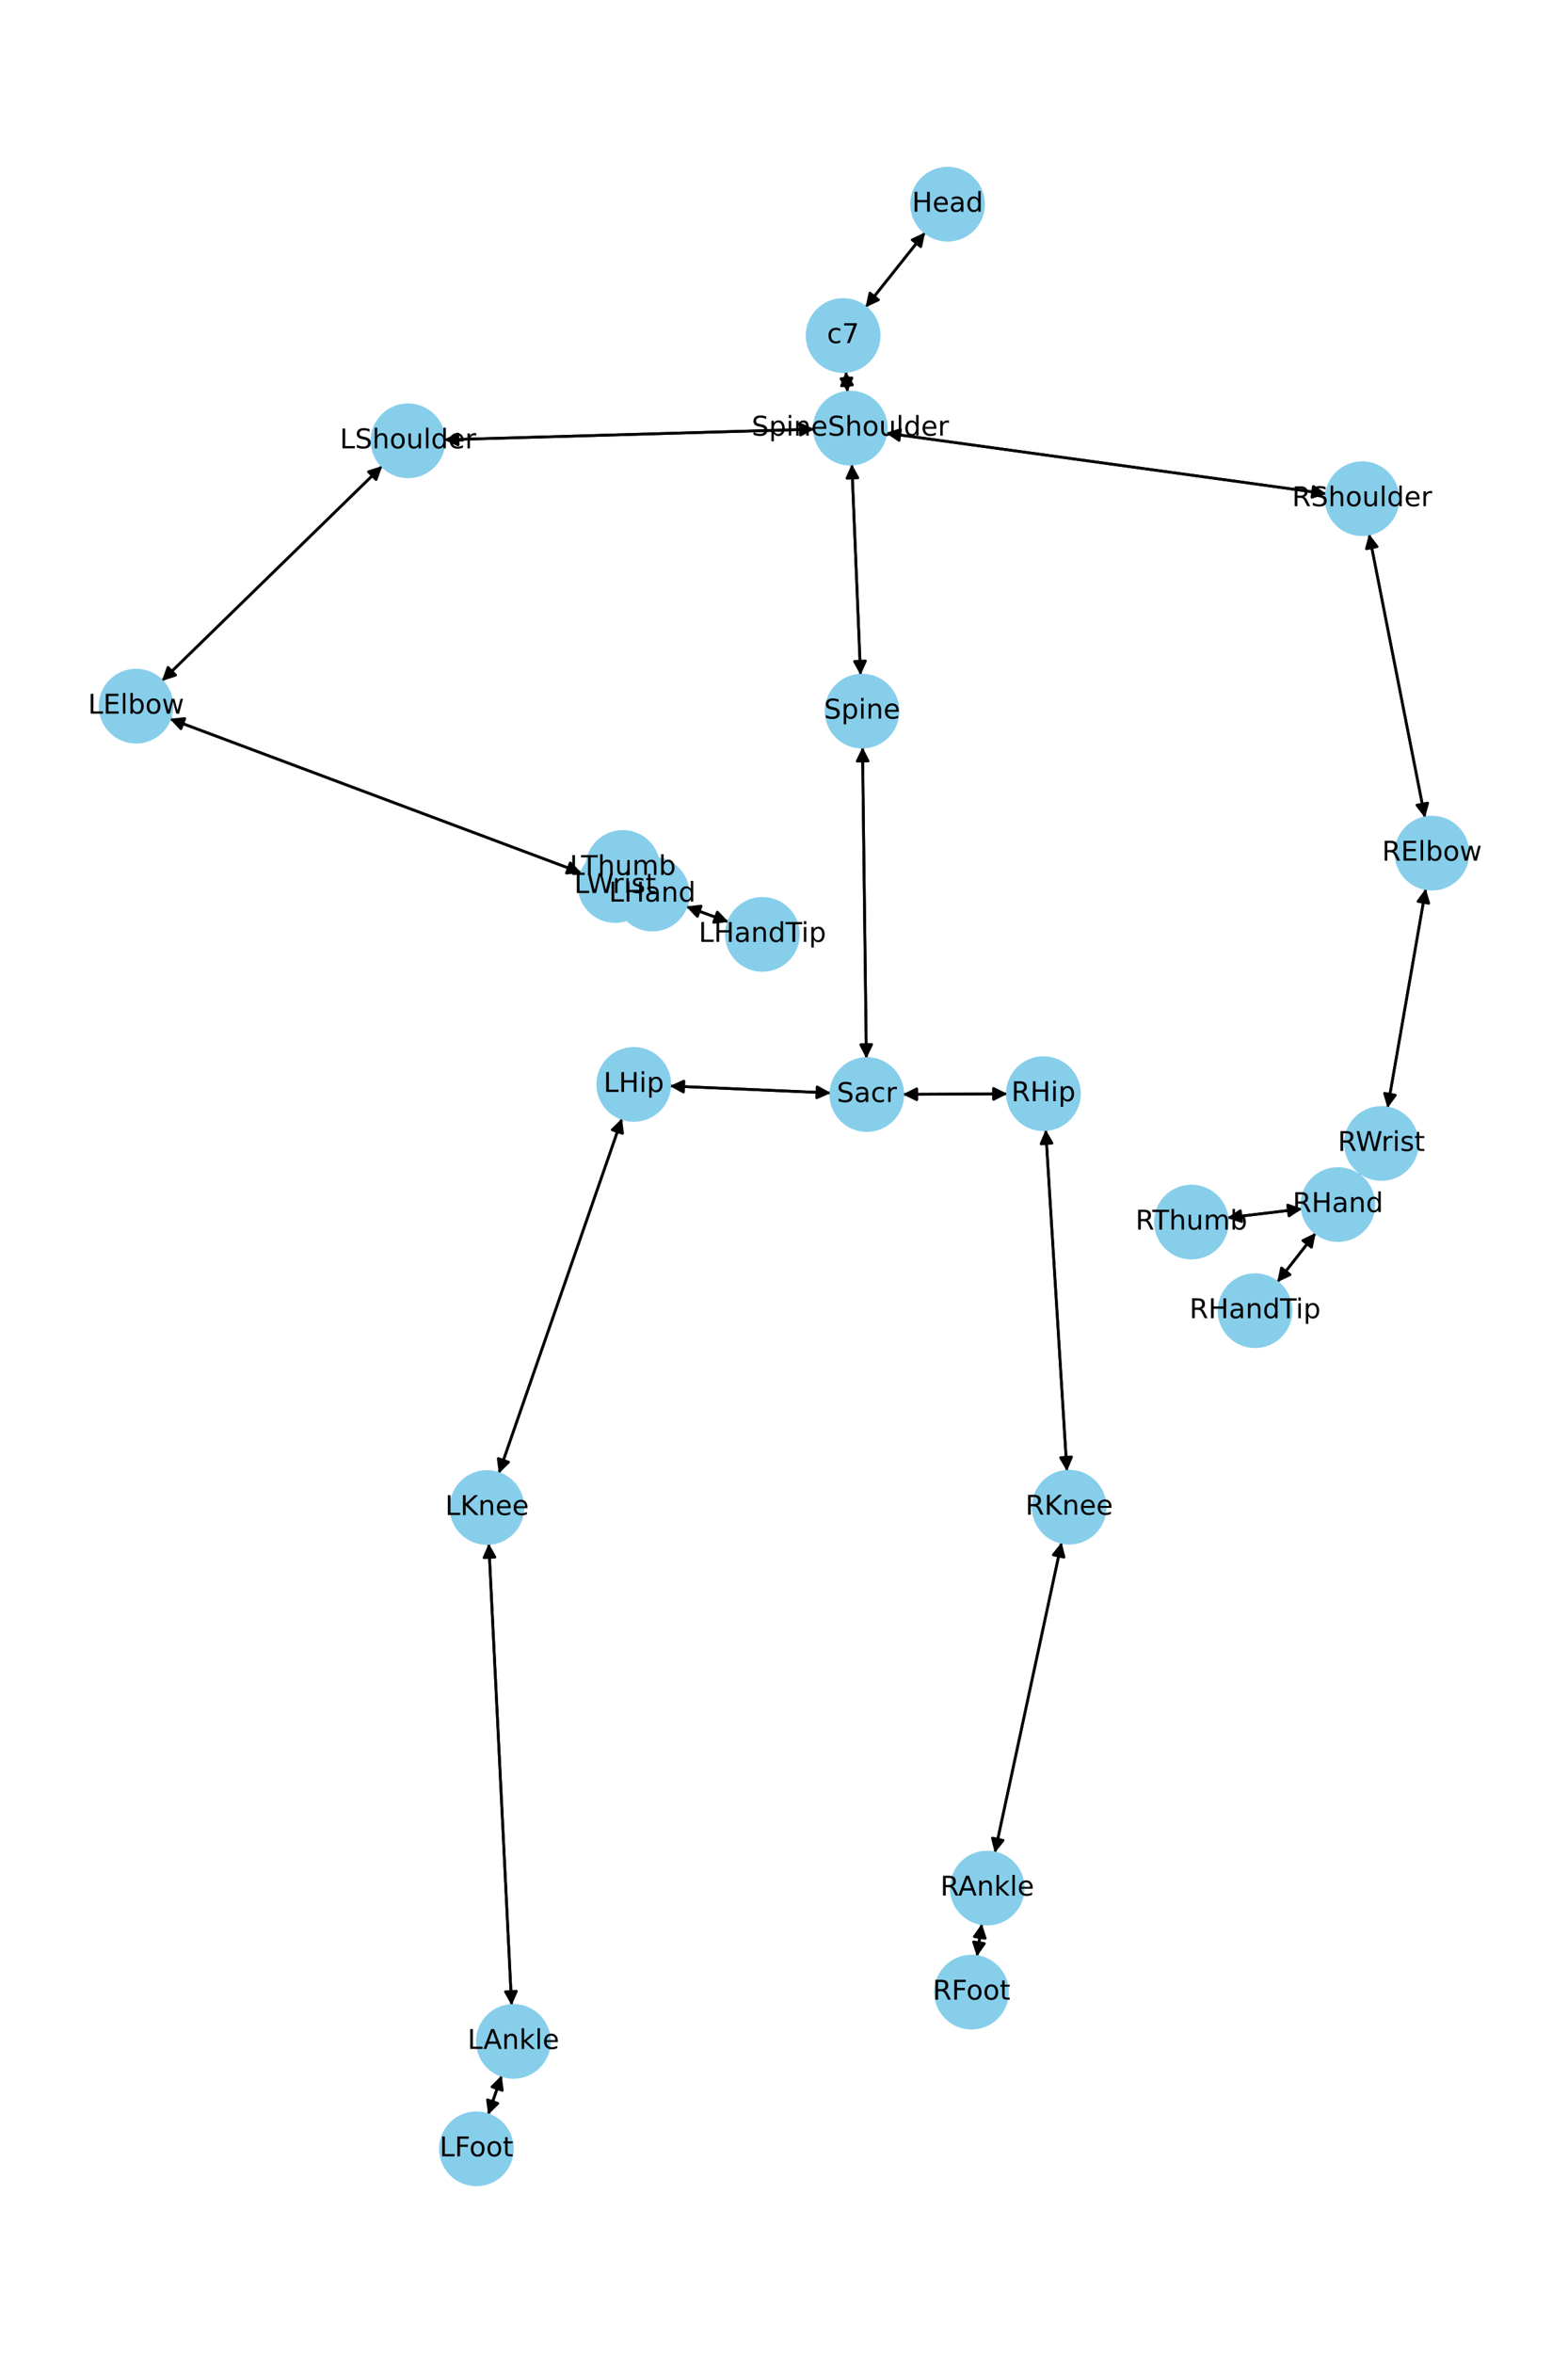 <?xml version="1.0" encoding="utf-8" standalone="no"?>
<!DOCTYPE svg PUBLIC "-//W3C//DTD SVG 1.1//EN"
  "http://www.w3.org/Graphics/SVG/1.1/DTD/svg11.dtd">
<!-- Created with matplotlib (https://matplotlib.org/) -->
<svg height="864pt" version="1.1" viewBox="0 0 576 864" width="576pt" xmlns="http://www.w3.org/2000/svg" xmlns:xlink="http://www.w3.org/1999/xlink">
 <defs>
  <style type="text/css">*{stroke-linecap:butt;stroke-linejoin:round;}</style>
 </defs>
 <g id="figure_1">
  <g id="patch_1">
   <path d="M 0 864 
L 576 864 
L 576 0 
L 0 0 
z
" style="fill:#ffffff;"/>
  </g>
  <g id="axes_1">
   <g id="patch_2">
    <path clip-path="url(#p465b7e1b1c)" d="M 339.853 85.329 
Q 328.902 99.094 318.647 111.983 
" style="fill:none;stroke:#000000;stroke-linecap:round;"/>
    <path clip-path="url(#p465b7e1b1c)" d="M 322.702 110.098 
L 318.647 111.983 
L 319.572 107.608 
L 322.702 110.098 
z
" style="stroke:#000000;stroke-linecap:round;"/>
   </g>
   <g id="patch_3">
    <path clip-path="url(#p465b7e1b1c)" d="M 310.742 136.396 
Q 311.039 140.209 311.249 142.907 
" style="fill:none;stroke:#000000;stroke-linecap:round;"/>
    <path clip-path="url(#p465b7e1b1c)" d="M 312.932 138.764 
L 311.249 142.907 
L 308.944 139.074 
L 312.932 138.764 
z
" style="stroke:#000000;stroke-linecap:round;"/>
   </g>
   <g id="patch_4">
    <path clip-path="url(#p465b7e1b1c)" d="M 317.953 112.855 
Q 328.904 99.091 339.159 86.201 
" style="fill:none;stroke:#000000;stroke-linecap:round;"/>
    <path clip-path="url(#p465b7e1b1c)" d="M 335.103 88.086 
L 339.159 86.201 
L 338.234 90.576 
L 335.103 88.086 
z
" style="stroke:#000000;stroke-linecap:round;"/>
   </g>
   <g id="patch_5">
    <path clip-path="url(#p465b7e1b1c)" d="M 312.911 170.431 
Q 314.519 209.163 316.082 246.777 
" style="fill:none;stroke:#000000;stroke-linecap:round;"/>
    <path clip-path="url(#p465b7e1b1c)" d="M 317.914 242.698 
L 316.082 246.777 
L 313.917 242.864 
L 317.914 242.698 
z
" style="stroke:#000000;stroke-linecap:round;"/>
   </g>
   <g id="patch_6">
    <path clip-path="url(#p465b7e1b1c)" d="M 299.138 157.591 
Q 231.125 159.538 164.229 161.453 
" style="fill:none;stroke:#000000;stroke-linecap:round;"/>
    <path clip-path="url(#p465b7e1b1c)" d="M 168.284 163.338 
L 164.229 161.453 
L 168.17 159.339 
L 168.284 163.338 
z
" style="stroke:#000000;stroke-linecap:round;"/>
   </g>
   <g id="patch_7">
    <path clip-path="url(#p465b7e1b1c)" d="M 325.469 159.018 
Q 406.365 170.165 486.153 181.159 
" style="fill:none;stroke:#000000;stroke-linecap:round;"/>
    <path clip-path="url(#p465b7e1b1c)" d="M 482.463 178.631 
L 486.153 181.159 
L 481.917 182.594 
L 482.463 178.631 
z
" style="stroke:#000000;stroke-linecap:round;"/>
   </g>
   <g id="patch_8">
    <path clip-path="url(#p465b7e1b1c)" d="M 311.336 144.025 
Q 311.039 140.212 310.829 137.514 
" style="fill:none;stroke:#000000;stroke-linecap:round;"/>
    <path clip-path="url(#p465b7e1b1c)" d="M 309.145 141.657 
L 310.829 137.514 
L 313.133 141.347 
L 309.145 141.657 
z
" style="stroke:#000000;stroke-linecap:round;"/>
   </g>
   <g id="patch_9">
    <path clip-path="url(#p465b7e1b1c)" d="M 316.841 274.343 
Q 317.55 331.505 318.246 387.549 
" style="fill:none;stroke:#000000;stroke-linecap:round;"/>
    <path clip-path="url(#p465b7e1b1c)" d="M 320.196 383.525 
L 318.246 387.549 
L 316.196 383.575 
L 320.196 383.525 
z
" style="stroke:#000000;stroke-linecap:round;"/>
   </g>
   <g id="patch_10">
    <path clip-path="url(#p465b7e1b1c)" d="M 316.128 247.895 
Q 314.519 209.163 312.957 171.549 
" style="fill:none;stroke:#000000;stroke-linecap:round;"/>
    <path clip-path="url(#p465b7e1b1c)" d="M 311.125 175.629 
L 312.957 171.549 
L 315.121 175.463 
L 311.125 175.629 
z
" style="stroke:#000000;stroke-linecap:round;"/>
   </g>
   <g id="patch_11">
    <path clip-path="url(#p465b7e1b1c)" d="M 305.207 401.326 
Q 275.619 400.044 247.148 398.811 
" style="fill:none;stroke:#000000;stroke-linecap:round;"/>
    <path clip-path="url(#p465b7e1b1c)" d="M 251.058 400.982 
L 247.148 398.811 
L 251.231 396.986 
L 251.058 400.982 
z
" style="stroke:#000000;stroke-linecap:round;"/>
   </g>
   <g id="patch_12">
    <path clip-path="url(#p465b7e1b1c)" d="M 331.654 401.835 
Q 350.863 401.743 368.955 401.656 
" style="fill:none;stroke:#000000;stroke-linecap:round;"/>
    <path clip-path="url(#p465b7e1b1c)" d="M 364.945 399.675 
L 368.955 401.656 
L 364.964 403.675 
L 364.945 399.675 
z
" style="stroke:#000000;stroke-linecap:round;"/>
   </g>
   <g id="patch_13">
    <path clip-path="url(#p465b7e1b1c)" d="M 318.26 388.67 
Q 317.55 331.508 316.855 275.463 
" style="fill:none;stroke:#000000;stroke-linecap:round;"/>
    <path clip-path="url(#p465b7e1b1c)" d="M 314.905 279.488 
L 316.855 275.463 
L 318.905 279.438 
L 314.905 279.488 
z
" style="stroke:#000000;stroke-linecap:round;"/>
   </g>
   <g id="patch_14">
    <path clip-path="url(#p465b7e1b1c)" d="M 140.416 171.101 
Q 99.934 210.579 60.253 249.276 
" style="fill:none;stroke:#000000;stroke-linecap:round;"/>
    <path clip-path="url(#p465b7e1b1c)" d="M 64.513 247.915 
L 60.253 249.276 
L 61.72 245.052 
L 64.513 247.915 
z
" style="stroke:#000000;stroke-linecap:round;"/>
   </g>
   <g id="patch_15">
    <path clip-path="url(#p465b7e1b1c)" d="M 163.113 161.485 
Q 231.126 159.538 298.022 157.622 
" style="fill:none;stroke:#000000;stroke-linecap:round;"/>
    <path clip-path="url(#p465b7e1b1c)" d="M 293.966 155.738 
L 298.022 157.622 
L 294.081 159.736 
L 293.966 155.738 
z
" style="stroke:#000000;stroke-linecap:round;"/>
   </g>
   <g id="patch_16">
    <path clip-path="url(#p465b7e1b1c)" d="M 62.371 263.927 
Q 137.977 292.223 212.536 320.128 
" style="fill:none;stroke:#000000;stroke-linecap:round;"/>
    <path clip-path="url(#p465b7e1b1c)" d="M 209.491 316.853 
L 212.536 320.128 
L 208.089 320.599 
L 209.491 316.853 
z
" style="stroke:#000000;stroke-linecap:round;"/>
   </g>
   <g id="patch_17">
    <path clip-path="url(#p465b7e1b1c)" d="M 59.456 250.053 
Q 99.938 210.575 139.62 171.878 
" style="fill:none;stroke:#000000;stroke-linecap:round;"/>
    <path clip-path="url(#p465b7e1b1c)" d="M 135.36 173.239 
L 139.62 171.878 
L 138.152 176.103 
L 135.36 173.239 
z
" style="stroke:#000000;stroke-linecap:round;"/>
   </g>
   <g id="patch_18">
    <path clip-path="url(#p465b7e1b1c)" d="M 238.864 328.121 
Q 239.246 328.208 238.538 328.046 
" style="fill:none;stroke:#000000;stroke-linecap:round;"/>
    <path clip-path="url(#p465b7e1b1c)" d="M 235.088 325.2 
L 238.538 328.046 
L 234.192 329.098 
L 235.088 325.2 
z
" style="stroke:#000000;stroke-linecap:round;"/>
   </g>
   <g id="patch_19">
    <path clip-path="url(#p465b7e1b1c)" d="M 213.585 320.52 
Q 137.979 292.224 63.42 264.32 
" style="fill:none;stroke:#000000;stroke-linecap:round;"/>
    <path clip-path="url(#p465b7e1b1c)" d="M 66.465 267.595 
L 63.42 264.32 
L 67.867 263.849 
L 66.465 267.595 
z
" style="stroke:#000000;stroke-linecap:round;"/>
   </g>
   <g id="patch_20">
    <path clip-path="url(#p465b7e1b1c)" d="M 252.05 332.842 
Q 259.846 335.695 266.591 338.164 
" style="fill:none;stroke:#000000;stroke-linecap:round;"/>
    <path clip-path="url(#p465b7e1b1c)" d="M 263.522 334.911 
L 266.591 338.164 
L 262.148 338.667 
L 263.522 334.911 
z
" style="stroke:#000000;stroke-linecap:round;"/>
   </g>
   <g id="patch_21">
    <path clip-path="url(#p465b7e1b1c)" d="M 229.808 319.435 
Q 229.298 318.975 229.619 319.265 
" style="fill:none;stroke:#000000;stroke-linecap:round;"/>
    <path clip-path="url(#p465b7e1b1c)" d="M 231.249 323.429 
L 229.619 319.265 
L 233.929 320.46 
L 231.249 323.429 
z
" style="stroke:#000000;stroke-linecap:round;"/>
   </g>
   <g id="patch_22">
    <path clip-path="url(#p465b7e1b1c)" d="M 226.736 325.332 
Q 226.354 325.244 227.062 325.407 
" style="fill:none;stroke:#000000;stroke-linecap:round;"/>
    <path clip-path="url(#p465b7e1b1c)" d="M 230.512 328.252 
L 227.062 325.407 
L 231.409 324.354 
L 230.512 328.252 
z
" style="stroke:#000000;stroke-linecap:round;"/>
   </g>
   <g id="patch_23">
    <path clip-path="url(#p465b7e1b1c)" d="M 502.924 196.093 
Q 513.191 248.189 523.243 299.188 
" style="fill:none;stroke:#000000;stroke-linecap:round;"/>
    <path clip-path="url(#p465b7e1b1c)" d="M 524.432 294.877 
L 523.243 299.188 
L 520.507 295.65 
L 524.432 294.877 
z
" style="stroke:#000000;stroke-linecap:round;"/>
   </g>
   <g id="patch_24">
    <path clip-path="url(#p465b7e1b1c)" d="M 487.259 181.311 
Q 406.363 170.164 326.575 159.17 
" style="fill:none;stroke:#000000;stroke-linecap:round;"/>
    <path clip-path="url(#p465b7e1b1c)" d="M 330.265 161.698 
L 326.575 159.17 
L 330.811 157.735 
L 330.265 161.698 
z
" style="stroke:#000000;stroke-linecap:round;"/>
   </g>
   <g id="patch_25">
    <path clip-path="url(#p465b7e1b1c)" d="M 523.747 326.292 
Q 516.733 366.567 509.911 405.74 
" style="fill:none;stroke:#000000;stroke-linecap:round;"/>
    <path clip-path="url(#p465b7e1b1c)" d="M 512.568 402.143 
L 509.911 405.74 
L 508.627 401.457 
L 512.568 402.143 
z
" style="stroke:#000000;stroke-linecap:round;"/>
   </g>
   <g id="patch_26">
    <path clip-path="url(#p465b7e1b1c)" d="M 523.459 300.286 
Q 513.191 248.19 503.14 197.19 
" style="fill:none;stroke:#000000;stroke-linecap:round;"/>
    <path clip-path="url(#p465b7e1b1c)" d="M 501.951 201.502 
L 503.14 197.19 
L 505.876 200.728 
L 501.951 201.502 
z
" style="stroke:#000000;stroke-linecap:round;"/>
   </g>
   <g id="patch_27">
    <path clip-path="url(#p465b7e1b1c)" d="M 499.776 430.649 
Q 499.465 431.085 499.803 430.611 
" style="fill:none;stroke:#000000;stroke-linecap:round;"/>
    <path clip-path="url(#p465b7e1b1c)" d="M 503.752 428.513 
L 499.803 430.611 
L 500.494 426.193 
L 503.752 428.513 
z
" style="stroke:#000000;stroke-linecap:round;"/>
   </g>
   <g id="patch_28">
    <path clip-path="url(#p465b7e1b1c)" d="M 509.719 406.843 
Q 516.733 366.568 523.555 327.394 
" style="fill:none;stroke:#000000;stroke-linecap:round;"/>
    <path clip-path="url(#p465b7e1b1c)" d="M 520.899 330.992 
L 523.555 327.394 
L 524.839 331.678 
L 520.899 330.992 
z
" style="stroke:#000000;stroke-linecap:round;"/>
   </g>
   <g id="patch_29">
    <path clip-path="url(#p465b7e1b1c)" d="M 483.337 452.72 
Q 476.257 461.782 469.865 469.963 
" style="fill:none;stroke:#000000;stroke-linecap:round;"/>
    <path clip-path="url(#p465b7e1b1c)" d="M 473.904 468.042 
L 469.865 469.963 
L 470.752 465.579 
L 473.904 468.042 
z
" style="stroke:#000000;stroke-linecap:round;"/>
   </g>
   <g id="patch_30">
    <path clip-path="url(#p465b7e1b1c)" d="M 478.345 443.867 
Q 464.569 445.516 451.903 447.031 
" style="fill:none;stroke:#000000;stroke-linecap:round;"/>
    <path clip-path="url(#p465b7e1b1c)" d="M 456.112 448.542 
L 451.903 447.031 
L 455.637 444.57 
L 456.112 448.542 
z
" style="stroke:#000000;stroke-linecap:round;"/>
   </g>
   <g id="patch_31">
    <path clip-path="url(#p465b7e1b1c)" d="M 499.156 431.519 
Q 499.467 431.083 499.129 431.557 
" style="fill:none;stroke:#000000;stroke-linecap:round;"/>
    <path clip-path="url(#p465b7e1b1c)" d="M 495.18 433.655 
L 499.129 431.557 
L 498.438 435.975 
L 495.18 433.655 
z
" style="stroke:#000000;stroke-linecap:round;"/>
   </g>
   <g id="patch_32">
    <path clip-path="url(#p465b7e1b1c)" d="M 228.478 410.69 
Q 205.859 475.869 183.607 539.991 
" style="fill:none;stroke:#000000;stroke-linecap:round;"/>
    <path clip-path="url(#p465b7e1b1c)" d="M 186.808 536.868 
L 183.607 539.991 
L 183.029 535.557 
L 186.808 536.868 
z
" style="stroke:#000000;stroke-linecap:round;"/>
   </g>
   <g id="patch_33">
    <path clip-path="url(#p465b7e1b1c)" d="M 246.033 398.763 
Q 275.621 400.044 304.091 401.278 
" style="fill:none;stroke:#000000;stroke-linecap:round;"/>
    <path clip-path="url(#p465b7e1b1c)" d="M 300.182 399.107 
L 304.091 401.278 
L 300.008 403.103 
L 300.182 399.107 
z
" style="stroke:#000000;stroke-linecap:round;"/>
   </g>
   <g id="patch_34">
    <path clip-path="url(#p465b7e1b1c)" d="M 179.556 566.759 
Q 183.749 651.563 187.887 735.25 
" style="fill:none;stroke:#000000;stroke-linecap:round;"/>
    <path clip-path="url(#p465b7e1b1c)" d="M 189.687 731.157 
L 187.887 735.25 
L 185.692 731.354 
L 189.687 731.157 
z
" style="stroke:#000000;stroke-linecap:round;"/>
   </g>
   <g id="patch_35">
    <path clip-path="url(#p465b7e1b1c)" d="M 183.241 541.047 
Q 205.86 475.868 228.112 411.745 
" style="fill:none;stroke:#000000;stroke-linecap:round;"/>
    <path clip-path="url(#p465b7e1b1c)" d="M 224.911 414.869 
L 228.112 411.745 
L 228.69 416.18 
L 224.911 414.869 
z
" style="stroke:#000000;stroke-linecap:round;"/>
   </g>
   <g id="patch_36">
    <path clip-path="url(#p465b7e1b1c)" d="M 184.288 762.088 
Q 181.803 769.304 179.682 775.463 
" style="fill:none;stroke:#000000;stroke-linecap:round;"/>
    <path clip-path="url(#p465b7e1b1c)" d="M 182.875 772.332 
L 179.682 775.463 
L 179.093 771.03 
L 182.875 772.332 
z
" style="stroke:#000000;stroke-linecap:round;"/>
   </g>
   <g id="patch_37">
    <path clip-path="url(#p465b7e1b1c)" d="M 187.943 736.369 
Q 183.75 651.565 179.612 567.878 
" style="fill:none;stroke:#000000;stroke-linecap:round;"/>
    <path clip-path="url(#p465b7e1b1c)" d="M 177.812 571.972 
L 179.612 567.878 
L 181.807 571.774 
L 177.812 571.972 
z
" style="stroke:#000000;stroke-linecap:round;"/>
   </g>
   <g id="patch_38">
    <path clip-path="url(#p465b7e1b1c)" d="M 179.318 776.518 
Q 181.804 769.302 183.925 763.144 
" style="fill:none;stroke:#000000;stroke-linecap:round;"/>
    <path clip-path="url(#p465b7e1b1c)" d="M 180.731 766.274 
L 183.925 763.144 
L 184.513 767.577 
L 180.731 766.274 
z
" style="stroke:#000000;stroke-linecap:round;"/>
   </g>
   <g id="patch_39">
    <path clip-path="url(#p465b7e1b1c)" d="M 384.126 414.788 
Q 388.031 477.505 391.867 539.106 
" style="fill:none;stroke:#000000;stroke-linecap:round;"/>
    <path clip-path="url(#p465b7e1b1c)" d="M 393.614 534.989 
L 391.867 539.106 
L 389.622 535.238 
L 393.614 534.989 
z
" style="stroke:#000000;stroke-linecap:round;"/>
   </g>
   <g id="patch_40">
    <path clip-path="url(#p465b7e1b1c)" d="M 370.073 401.65 
Q 350.864 401.743 332.773 401.83 
" style="fill:none;stroke:#000000;stroke-linecap:round;"/>
    <path clip-path="url(#p465b7e1b1c)" d="M 336.782 403.81 
L 332.773 401.83 
L 336.763 399.81 
L 336.782 403.81 
z
" style="stroke:#000000;stroke-linecap:round;"/>
   </g>
   <g id="patch_41">
    <path clip-path="url(#p465b7e1b1c)" d="M 389.974 566.363 
Q 377.709 623.358 365.679 679.259 
" style="fill:none;stroke:#000000;stroke-linecap:round;"/>
    <path clip-path="url(#p465b7e1b1c)" d="M 368.476 675.769 
L 365.679 679.259 
L 364.565 674.928 
L 368.476 675.769 
z
" style="stroke:#000000;stroke-linecap:round;"/>
   </g>
   <g id="patch_42">
    <path clip-path="url(#p465b7e1b1c)" d="M 391.936 540.225 
Q 388.031 477.508 384.195 415.907 
" style="fill:none;stroke:#000000;stroke-linecap:round;"/>
    <path clip-path="url(#p465b7e1b1c)" d="M 382.448 420.024 
L 384.195 415.907 
L 386.44 419.775 
L 382.448 420.024 
z
" style="stroke:#000000;stroke-linecap:round;"/>
   </g>
   <g id="patch_43">
    <path clip-path="url(#p465b7e1b1c)" d="M 360.684 706.366 
Q 359.775 712.387 359.032 717.303 
" style="fill:none;stroke:#000000;stroke-linecap:round;"/>
    <path clip-path="url(#p465b7e1b1c)" d="M 361.607 713.647 
L 359.032 717.303 
L 357.652 713.049 
L 361.607 713.647 
z
" style="stroke:#000000;stroke-linecap:round;"/>
   </g>
   <g id="patch_44">
    <path clip-path="url(#p465b7e1b1c)" d="M 365.445 680.349 
Q 377.71 623.354 389.74 567.452 
" style="fill:none;stroke:#000000;stroke-linecap:round;"/>
    <path clip-path="url(#p465b7e1b1c)" d="M 386.943 570.942 
L 389.74 567.452 
L 390.854 571.784 
L 386.943 570.942 
z
" style="stroke:#000000;stroke-linecap:round;"/>
   </g>
   <g id="patch_45">
    <path clip-path="url(#p465b7e1b1c)" d="M 358.865 718.407 
Q 359.775 712.386 360.518 707.47 
" style="fill:none;stroke:#000000;stroke-linecap:round;"/>
    <path clip-path="url(#p465b7e1b1c)" d="M 357.942 711.126 
L 360.518 707.47 
L 361.898 711.724 
L 357.942 711.126 
z
" style="stroke:#000000;stroke-linecap:round;"/>
   </g>
   <g id="patch_46">
    <path clip-path="url(#p465b7e1b1c)" d="M 267.644 338.549 
Q 259.848 335.696 253.102 333.227 
" style="fill:none;stroke:#000000;stroke-linecap:round;"/>
    <path clip-path="url(#p465b7e1b1c)" d="M 256.171 336.48 
L 253.102 333.227 
L 257.546 332.724 
L 256.171 336.48 
z
" style="stroke:#000000;stroke-linecap:round;"/>
   </g>
   <g id="patch_47">
    <path clip-path="url(#p465b7e1b1c)" d="M 238.609 327.377 
Q 239.119 327.836 238.798 327.547 
" style="fill:none;stroke:#000000;stroke-linecap:round;"/>
    <path clip-path="url(#p465b7e1b1c)" d="M 237.168 323.383 
L 238.798 327.547 
L 234.488 326.352 
L 237.168 323.383 
z
" style="stroke:#000000;stroke-linecap:round;"/>
   </g>
   <g id="patch_48">
    <path clip-path="url(#p465b7e1b1c)" d="M 469.179 470.841 
Q 476.259 461.779 482.651 453.598 
" style="fill:none;stroke:#000000;stroke-linecap:round;"/>
    <path clip-path="url(#p465b7e1b1c)" d="M 478.612 455.519 
L 482.651 453.598 
L 481.764 457.982 
L 478.612 455.519 
z
" style="stroke:#000000;stroke-linecap:round;"/>
   </g>
   <g id="patch_49">
    <path clip-path="url(#p465b7e1b1c)" d="M 450.796 447.164 
Q 464.572 445.515 477.238 443.999 
" style="fill:none;stroke:#000000;stroke-linecap:round;"/>
    <path clip-path="url(#p465b7e1b1c)" d="M 473.028 442.489 
L 477.238 443.999 
L 473.504 446.461 
L 473.028 442.489 
z
" style="stroke:#000000;stroke-linecap:round;"/>
   </g>
   <g id="PathCollection_1">
    <defs>
     <path d="M 0 13.229 
C 3.508 13.229 6.873 11.835 9.354 9.354 
C 11.835 6.873 13.229 3.508 13.229 0 
C 13.229 -3.508 11.835 -6.873 9.354 -9.354 
C 6.873 -11.835 3.508 -13.229 0 -13.229 
C -3.508 -13.229 -6.873 -11.835 -9.354 -9.354 
C -11.835 -6.873 -13.229 -3.508 -13.229 0 
C -13.229 3.508 -11.835 6.873 -9.354 9.354 
C -6.873 11.835 -3.508 13.229 0 13.229 
z
" id="m4773d2ddfe" style="stroke:#87ceeb;"/>
    </defs>
    <g clip-path="url(#p465b7e1b1c)">
     <use style="fill:#87ceeb;stroke:#87ceeb;" x="348.09" xlink:href="#m4773d2ddfe" y="74.975"/>
     <use style="fill:#87ceeb;stroke:#87ceeb;" x="309.716" xlink:href="#m4773d2ddfe" y="123.209"/>
     <use style="fill:#87ceeb;stroke:#87ceeb;" x="312.362" xlink:href="#m4773d2ddfe" y="157.212"/>
     <use style="fill:#87ceeb;stroke:#87ceeb;" x="316.677" xlink:href="#m4773d2ddfe" y="261.114"/>
     <use style="fill:#87ceeb;stroke:#87ceeb;" x="318.424" xlink:href="#m4773d2ddfe" y="401.899"/>
     <use style="fill:#87ceeb;stroke:#87ceeb;" x="149.889" xlink:href="#m4773d2ddfe" y="161.864"/>
     <use style="fill:#87ceeb;stroke:#87ceeb;" x="49.983" xlink:href="#m4773d2ddfe" y="259.291"/>
     <use style="fill:#87ceeb;stroke:#87ceeb;" x="225.973" xlink:href="#m4773d2ddfe" y="325.157"/>
     <use style="fill:#87ceeb;stroke:#87ceeb;" x="239.628" xlink:href="#m4773d2ddfe" y="328.296"/>
     <use style="fill:#87ceeb;stroke:#87ceeb;" x="500.366" xlink:href="#m4773d2ddfe" y="183.117"/>
     <use style="fill:#87ceeb;stroke:#87ceeb;" x="526.017" xlink:href="#m4773d2ddfe" y="313.261"/>
     <use style="fill:#87ceeb;stroke:#87ceeb;" x="507.45" xlink:href="#m4773d2ddfe" y="419.873"/>
     <use style="fill:#87ceeb;stroke:#87ceeb;" x="491.482" xlink:href="#m4773d2ddfe" y="442.295"/>
     <use style="fill:#87ceeb;stroke:#87ceeb;" x="232.816" xlink:href="#m4773d2ddfe" y="398.19"/>
     <use style="fill:#87ceeb;stroke:#87ceeb;" x="178.903" xlink:href="#m4773d2ddfe" y="553.547"/>
     <use style="fill:#87ceeb;stroke:#87ceeb;" x="188.596" xlink:href="#m4773d2ddfe" y="749.582"/>
     <use style="fill:#87ceeb;stroke:#87ceeb;" x="175.011" xlink:href="#m4773d2ddfe" y="789.025"/>
     <use style="fill:#87ceeb;stroke:#87ceeb;" x="383.304" xlink:href="#m4773d2ddfe" y="401.587"/>
     <use style="fill:#87ceeb;stroke:#87ceeb;" x="392.758" xlink:href="#m4773d2ddfe" y="553.426"/>
     <use style="fill:#87ceeb;stroke:#87ceeb;" x="362.661" xlink:href="#m4773d2ddfe" y="693.285"/>
     <use style="fill:#87ceeb;stroke:#87ceeb;" x="356.889" xlink:href="#m4773d2ddfe" y="731.488"/>
     <use style="fill:#87ceeb;stroke:#87ceeb;" x="280.066" xlink:href="#m4773d2ddfe" y="343.095"/>
     <use style="fill:#87ceeb;stroke:#87ceeb;" x="228.789" xlink:href="#m4773d2ddfe" y="318.516"/>
     <use style="fill:#87ceeb;stroke:#87ceeb;" x="461.034" xlink:href="#m4773d2ddfe" y="481.266"/>
     <use style="fill:#87ceeb;stroke:#87ceeb;" x="437.659" xlink:href="#m4773d2ddfe" y="448.736"/>
    </g>
   </g>
   <g id="text_1">
    <g clip-path="url(#p465b7e1b1c)">
     <!-- Head -->
     <g transform="translate(335.015 77.735)scale(0.1 -0.1)">
      <defs>
       <path d="M 9.812 72.906 
L 19.672 72.906 
L 19.672 43.016 
L 55.516 43.016 
L 55.516 72.906 
L 65.375 72.906 
L 65.375 0 
L 55.516 0 
L 55.516 34.719 
L 19.672 34.719 
L 19.672 0 
L 9.812 0 
z
" id="DejaVuSans-72"/>
       <path d="M 56.203 29.594 
L 56.203 25.203 
L 14.891 25.203 
Q 15.484 15.922 20.484 11.062 
Q 25.484 6.203 34.422 6.203 
Q 39.594 6.203 44.453 7.469 
Q 49.312 8.734 54.109 11.281 
L 54.109 2.781 
Q 49.266 0.734 44.188 -0.344 
Q 39.109 -1.422 33.891 -1.422 
Q 20.797 -1.422 13.156 6.188 
Q 5.516 13.812 5.516 26.812 
Q 5.516 40.234 12.766 48.109 
Q 20.016 56 32.328 56 
Q 43.359 56 49.781 48.891 
Q 56.203 41.797 56.203 29.594 
z
M 47.219 32.234 
Q 47.125 39.594 43.094 43.984 
Q 39.062 48.391 32.422 48.391 
Q 24.906 48.391 20.391 44.141 
Q 15.875 39.891 15.188 32.172 
z
" id="DejaVuSans-101"/>
       <path d="M 34.281 27.484 
Q 23.391 27.484 19.188 25 
Q 14.984 22.516 14.984 16.5 
Q 14.984 11.719 18.141 8.906 
Q 21.297 6.109 26.703 6.109 
Q 34.188 6.109 38.703 11.406 
Q 43.219 16.703 43.219 25.484 
L 43.219 27.484 
z
M 52.203 31.203 
L 52.203 0 
L 43.219 0 
L 43.219 8.297 
Q 40.141 3.328 35.547 0.953 
Q 30.953 -1.422 24.312 -1.422 
Q 15.922 -1.422 10.953 3.297 
Q 6 8.016 6 15.922 
Q 6 25.141 12.172 29.828 
Q 18.359 34.516 30.609 34.516 
L 43.219 34.516 
L 43.219 35.406 
Q 43.219 41.609 39.141 45 
Q 35.062 48.391 27.688 48.391 
Q 23 48.391 18.547 47.266 
Q 14.109 46.141 10.016 43.891 
L 10.016 52.203 
Q 14.938 54.109 19.578 55.047 
Q 24.219 56 28.609 56 
Q 40.484 56 46.344 49.844 
Q 52.203 43.703 52.203 31.203 
z
" id="DejaVuSans-97"/>
       <path d="M 45.406 46.391 
L 45.406 75.984 
L 54.391 75.984 
L 54.391 0 
L 45.406 0 
L 45.406 8.203 
Q 42.578 3.328 38.25 0.953 
Q 33.938 -1.422 27.875 -1.422 
Q 17.969 -1.422 11.734 6.484 
Q 5.516 14.406 5.516 27.297 
Q 5.516 40.188 11.734 48.094 
Q 17.969 56 27.875 56 
Q 33.938 56 38.25 53.625 
Q 42.578 51.266 45.406 46.391 
z
M 14.797 27.297 
Q 14.797 17.391 18.875 11.75 
Q 22.953 6.109 30.078 6.109 
Q 37.203 6.109 41.297 11.75 
Q 45.406 17.391 45.406 27.297 
Q 45.406 37.203 41.297 42.844 
Q 37.203 48.484 30.078 48.484 
Q 22.953 48.484 18.875 42.844 
Q 14.797 37.203 14.797 27.297 
z
" id="DejaVuSans-100"/>
      </defs>
      <use xlink:href="#DejaVuSans-72"/>
      <use x="75.195" xlink:href="#DejaVuSans-101"/>
      <use x="136.719" xlink:href="#DejaVuSans-97"/>
      <use x="197.998" xlink:href="#DejaVuSans-100"/>
     </g>
    </g>
   </g>
   <g id="text_2">
    <g clip-path="url(#p465b7e1b1c)">
     <!-- c7 -->
     <g transform="translate(303.786 125.968)scale(0.1 -0.1)">
      <defs>
       <path d="M 48.781 52.594 
L 48.781 44.188 
Q 44.969 46.297 41.141 47.344 
Q 37.312 48.391 33.406 48.391 
Q 24.656 48.391 19.812 42.844 
Q 14.984 37.312 14.984 27.297 
Q 14.984 17.281 19.812 11.734 
Q 24.656 6.203 33.406 6.203 
Q 37.312 6.203 41.141 7.25 
Q 44.969 8.297 48.781 10.406 
L 48.781 2.094 
Q 45.016 0.344 40.984 -0.531 
Q 36.969 -1.422 32.422 -1.422 
Q 20.062 -1.422 12.781 6.344 
Q 5.516 14.109 5.516 27.297 
Q 5.516 40.672 12.859 48.328 
Q 20.219 56 33.016 56 
Q 37.156 56 41.109 55.141 
Q 45.062 54.297 48.781 52.594 
z
" id="DejaVuSans-99"/>
       <path d="M 8.203 72.906 
L 55.078 72.906 
L 55.078 68.703 
L 28.609 0 
L 18.312 0 
L 43.219 64.594 
L 8.203 64.594 
z
" id="DejaVuSans-55"/>
      </defs>
      <use xlink:href="#DejaVuSans-99"/>
      <use x="54.98" xlink:href="#DejaVuSans-55"/>
     </g>
    </g>
   </g>
   <g id="text_3">
    <g clip-path="url(#p465b7e1b1c)">
     <!-- SpineShoulder -->
     <g transform="translate(276.112 159.971)scale(0.1 -0.1)">
      <defs>
       <path d="M 53.516 70.516 
L 53.516 60.891 
Q 47.906 63.578 42.922 64.891 
Q 37.938 66.219 33.297 66.219 
Q 25.25 66.219 20.875 63.094 
Q 16.5 59.969 16.5 54.203 
Q 16.5 49.359 19.406 46.891 
Q 22.312 44.438 30.422 42.922 
L 36.375 41.703 
Q 47.406 39.594 52.656 34.297 
Q 57.906 29 57.906 20.125 
Q 57.906 9.516 50.797 4.047 
Q 43.703 -1.422 29.984 -1.422 
Q 24.812 -1.422 18.969 -0.25 
Q 13.141 0.922 6.891 3.219 
L 6.891 13.375 
Q 12.891 10.016 18.656 8.297 
Q 24.422 6.594 29.984 6.594 
Q 38.422 6.594 43.016 9.906 
Q 47.609 13.234 47.609 19.391 
Q 47.609 24.75 44.312 27.781 
Q 41.016 30.812 33.5 32.328 
L 27.484 33.5 
Q 16.453 35.688 11.516 40.375 
Q 6.594 45.062 6.594 53.422 
Q 6.594 63.094 13.406 68.656 
Q 20.219 74.219 32.172 74.219 
Q 37.312 74.219 42.625 73.281 
Q 47.953 72.359 53.516 70.516 
z
" id="DejaVuSans-83"/>
       <path d="M 18.109 8.203 
L 18.109 -20.797 
L 9.078 -20.797 
L 9.078 54.688 
L 18.109 54.688 
L 18.109 46.391 
Q 20.953 51.266 25.266 53.625 
Q 29.594 56 35.594 56 
Q 45.562 56 51.781 48.094 
Q 58.016 40.188 58.016 27.297 
Q 58.016 14.406 51.781 6.484 
Q 45.562 -1.422 35.594 -1.422 
Q 29.594 -1.422 25.266 0.953 
Q 20.953 3.328 18.109 8.203 
z
M 48.688 27.297 
Q 48.688 37.203 44.609 42.844 
Q 40.531 48.484 33.406 48.484 
Q 26.266 48.484 22.188 42.844 
Q 18.109 37.203 18.109 27.297 
Q 18.109 17.391 22.188 11.75 
Q 26.266 6.109 33.406 6.109 
Q 40.531 6.109 44.609 11.75 
Q 48.688 17.391 48.688 27.297 
z
" id="DejaVuSans-112"/>
       <path d="M 9.422 54.688 
L 18.406 54.688 
L 18.406 0 
L 9.422 0 
z
M 9.422 75.984 
L 18.406 75.984 
L 18.406 64.594 
L 9.422 64.594 
z
" id="DejaVuSans-105"/>
       <path d="M 54.891 33.016 
L 54.891 0 
L 45.906 0 
L 45.906 32.719 
Q 45.906 40.484 42.875 44.328 
Q 39.844 48.188 33.797 48.188 
Q 26.516 48.188 22.312 43.547 
Q 18.109 38.922 18.109 30.906 
L 18.109 0 
L 9.078 0 
L 9.078 54.688 
L 18.109 54.688 
L 18.109 46.188 
Q 21.344 51.125 25.703 53.562 
Q 30.078 56 35.797 56 
Q 45.219 56 50.047 50.172 
Q 54.891 44.344 54.891 33.016 
z
" id="DejaVuSans-110"/>
       <path d="M 54.891 33.016 
L 54.891 0 
L 45.906 0 
L 45.906 32.719 
Q 45.906 40.484 42.875 44.328 
Q 39.844 48.188 33.797 48.188 
Q 26.516 48.188 22.312 43.547 
Q 18.109 38.922 18.109 30.906 
L 18.109 0 
L 9.078 0 
L 9.078 75.984 
L 18.109 75.984 
L 18.109 46.188 
Q 21.344 51.125 25.703 53.562 
Q 30.078 56 35.797 56 
Q 45.219 56 50.047 50.172 
Q 54.891 44.344 54.891 33.016 
z
" id="DejaVuSans-104"/>
       <path d="M 30.609 48.391 
Q 23.391 48.391 19.188 42.75 
Q 14.984 37.109 14.984 27.297 
Q 14.984 17.484 19.156 11.844 
Q 23.344 6.203 30.609 6.203 
Q 37.797 6.203 41.984 11.859 
Q 46.188 17.531 46.188 27.297 
Q 46.188 37.016 41.984 42.703 
Q 37.797 48.391 30.609 48.391 
z
M 30.609 56 
Q 42.328 56 49.016 48.375 
Q 55.719 40.766 55.719 27.297 
Q 55.719 13.875 49.016 6.219 
Q 42.328 -1.422 30.609 -1.422 
Q 18.844 -1.422 12.172 6.219 
Q 5.516 13.875 5.516 27.297 
Q 5.516 40.766 12.172 48.375 
Q 18.844 56 30.609 56 
z
" id="DejaVuSans-111"/>
       <path d="M 8.5 21.578 
L 8.5 54.688 
L 17.484 54.688 
L 17.484 21.922 
Q 17.484 14.156 20.5 10.266 
Q 23.531 6.391 29.594 6.391 
Q 36.859 6.391 41.078 11.031 
Q 45.312 15.672 45.312 23.688 
L 45.312 54.688 
L 54.297 54.688 
L 54.297 0 
L 45.312 0 
L 45.312 8.406 
Q 42.047 3.422 37.719 1 
Q 33.406 -1.422 27.688 -1.422 
Q 18.266 -1.422 13.375 4.438 
Q 8.5 10.297 8.5 21.578 
z
M 31.109 56 
z
" id="DejaVuSans-117"/>
       <path d="M 9.422 75.984 
L 18.406 75.984 
L 18.406 0 
L 9.422 0 
z
" id="DejaVuSans-108"/>
       <path d="M 41.109 46.297 
Q 39.594 47.172 37.812 47.578 
Q 36.031 48 33.891 48 
Q 26.266 48 22.188 43.047 
Q 18.109 38.094 18.109 28.812 
L 18.109 0 
L 9.078 0 
L 9.078 54.688 
L 18.109 54.688 
L 18.109 46.188 
Q 20.953 51.172 25.484 53.578 
Q 30.031 56 36.531 56 
Q 37.453 56 38.578 55.875 
Q 39.703 55.766 41.062 55.516 
z
" id="DejaVuSans-114"/>
      </defs>
      <use xlink:href="#DejaVuSans-83"/>
      <use x="63.477" xlink:href="#DejaVuSans-112"/>
      <use x="126.953" xlink:href="#DejaVuSans-105"/>
      <use x="154.736" xlink:href="#DejaVuSans-110"/>
      <use x="218.115" xlink:href="#DejaVuSans-101"/>
      <use x="279.639" xlink:href="#DejaVuSans-83"/>
      <use x="343.115" xlink:href="#DejaVuSans-104"/>
      <use x="406.494" xlink:href="#DejaVuSans-111"/>
      <use x="467.676" xlink:href="#DejaVuSans-117"/>
      <use x="531.055" xlink:href="#DejaVuSans-108"/>
      <use x="558.838" xlink:href="#DejaVuSans-100"/>
      <use x="622.314" xlink:href="#DejaVuSans-101"/>
      <use x="683.838" xlink:href="#DejaVuSans-114"/>
     </g>
    </g>
   </g>
   <g id="text_4">
    <g clip-path="url(#p465b7e1b1c)">
     <!-- Spine -->
     <g transform="translate(302.694 263.874)scale(0.1 -0.1)">
      <use xlink:href="#DejaVuSans-83"/>
      <use x="63.477" xlink:href="#DejaVuSans-112"/>
      <use x="126.953" xlink:href="#DejaVuSans-105"/>
      <use x="154.736" xlink:href="#DejaVuSans-110"/>
      <use x="218.115" xlink:href="#DejaVuSans-101"/>
     </g>
    </g>
   </g>
   <g id="text_5">
    <g clip-path="url(#p465b7e1b1c)">
     <!-- Sacr -->
     <g transform="translate(307.381 404.658)scale(0.1 -0.1)">
      <use xlink:href="#DejaVuSans-83"/>
      <use x="63.477" xlink:href="#DejaVuSans-97"/>
      <use x="124.756" xlink:href="#DejaVuSans-99"/>
      <use x="179.736" xlink:href="#DejaVuSans-114"/>
     </g>
    </g>
   </g>
   <g id="text_6">
    <g clip-path="url(#p465b7e1b1c)">
     <!-- LShoulder -->
     <g transform="translate(124.837 164.623)scale(0.1 -0.1)">
      <defs>
       <path d="M 9.812 72.906 
L 19.672 72.906 
L 19.672 8.297 
L 55.172 8.297 
L 55.172 0 
L 9.812 0 
z
" id="DejaVuSans-76"/>
      </defs>
      <use xlink:href="#DejaVuSans-76"/>
      <use x="55.713" xlink:href="#DejaVuSans-83"/>
      <use x="119.189" xlink:href="#DejaVuSans-104"/>
      <use x="182.568" xlink:href="#DejaVuSans-111"/>
      <use x="243.75" xlink:href="#DejaVuSans-117"/>
      <use x="307.129" xlink:href="#DejaVuSans-108"/>
      <use x="334.912" xlink:href="#DejaVuSans-100"/>
      <use x="398.389" xlink:href="#DejaVuSans-101"/>
      <use x="459.912" xlink:href="#DejaVuSans-114"/>
     </g>
    </g>
   </g>
   <g id="text_7">
    <g clip-path="url(#p465b7e1b1c)">
     <!-- LElbow -->
     <g transform="translate(32.326 262.05)scale(0.1 -0.1)">
      <defs>
       <path d="M 9.812 72.906 
L 55.906 72.906 
L 55.906 64.594 
L 19.672 64.594 
L 19.672 43.016 
L 54.391 43.016 
L 54.391 34.719 
L 19.672 34.719 
L 19.672 8.297 
L 56.781 8.297 
L 56.781 0 
L 9.812 0 
z
" id="DejaVuSans-69"/>
       <path d="M 48.688 27.297 
Q 48.688 37.203 44.609 42.844 
Q 40.531 48.484 33.406 48.484 
Q 26.266 48.484 22.188 42.844 
Q 18.109 37.203 18.109 27.297 
Q 18.109 17.391 22.188 11.75 
Q 26.266 6.109 33.406 6.109 
Q 40.531 6.109 44.609 11.75 
Q 48.688 17.391 48.688 27.297 
z
M 18.109 46.391 
Q 20.953 51.266 25.266 53.625 
Q 29.594 56 35.594 56 
Q 45.562 56 51.781 48.094 
Q 58.016 40.188 58.016 27.297 
Q 58.016 14.406 51.781 6.484 
Q 45.562 -1.422 35.594 -1.422 
Q 29.594 -1.422 25.266 0.953 
Q 20.953 3.328 18.109 8.203 
L 18.109 0 
L 9.078 0 
L 9.078 75.984 
L 18.109 75.984 
z
" id="DejaVuSans-98"/>
       <path d="M 4.203 54.688 
L 13.188 54.688 
L 24.422 12.016 
L 35.594 54.688 
L 46.188 54.688 
L 57.422 12.016 
L 68.609 54.688 
L 77.594 54.688 
L 63.281 0 
L 52.688 0 
L 40.922 44.828 
L 29.109 0 
L 18.5 0 
z
" id="DejaVuSans-119"/>
      </defs>
      <use xlink:href="#DejaVuSans-76"/>
      <use x="55.713" xlink:href="#DejaVuSans-69"/>
      <use x="118.896" xlink:href="#DejaVuSans-108"/>
      <use x="146.68" xlink:href="#DejaVuSans-98"/>
      <use x="210.156" xlink:href="#DejaVuSans-111"/>
      <use x="271.338" xlink:href="#DejaVuSans-119"/>
     </g>
    </g>
   </g>
   <g id="text_8">
    <g clip-path="url(#p465b7e1b1c)">
     <!-- LWrist -->
     <g transform="translate(210.915 327.916)scale(0.1 -0.1)">
      <defs>
       <path d="M 3.328 72.906 
L 13.281 72.906 
L 28.609 11.281 
L 43.891 72.906 
L 54.984 72.906 
L 70.312 11.281 
L 85.594 72.906 
L 95.609 72.906 
L 77.297 0 
L 64.891 0 
L 49.516 63.281 
L 33.984 0 
L 21.578 0 
z
" id="DejaVuSans-87"/>
       <path d="M 44.281 53.078 
L 44.281 44.578 
Q 40.484 46.531 36.375 47.5 
Q 32.281 48.484 27.875 48.484 
Q 21.188 48.484 17.844 46.438 
Q 14.5 44.391 14.5 40.281 
Q 14.5 37.156 16.891 35.375 
Q 19.281 33.594 26.516 31.984 
L 29.594 31.297 
Q 39.156 29.25 43.188 25.516 
Q 47.219 21.781 47.219 15.094 
Q 47.219 7.469 41.188 3.016 
Q 35.156 -1.422 24.609 -1.422 
Q 20.219 -1.422 15.453 -0.562 
Q 10.688 0.297 5.422 2 
L 5.422 11.281 
Q 10.406 8.688 15.234 7.391 
Q 20.062 6.109 24.812 6.109 
Q 31.156 6.109 34.562 8.281 
Q 37.984 10.453 37.984 14.406 
Q 37.984 18.062 35.516 20.016 
Q 33.062 21.969 24.703 23.781 
L 21.578 24.516 
Q 13.234 26.266 9.516 29.906 
Q 5.812 33.547 5.812 39.891 
Q 5.812 47.609 11.281 51.797 
Q 16.75 56 26.812 56 
Q 31.781 56 36.172 55.266 
Q 40.578 54.547 44.281 53.078 
z
" id="DejaVuSans-115"/>
       <path d="M 18.312 70.219 
L 18.312 54.688 
L 36.812 54.688 
L 36.812 47.703 
L 18.312 47.703 
L 18.312 18.016 
Q 18.312 11.328 20.141 9.422 
Q 21.969 7.516 27.594 7.516 
L 36.812 7.516 
L 36.812 0 
L 27.594 0 
Q 17.188 0 13.234 3.875 
Q 9.281 7.766 9.281 18.016 
L 9.281 47.703 
L 2.688 47.703 
L 2.688 54.688 
L 9.281 54.688 
L 9.281 70.219 
z
" id="DejaVuSans-116"/>
      </defs>
      <use xlink:href="#DejaVuSans-76"/>
      <use x="46.588" xlink:href="#DejaVuSans-87"/>
      <use x="140.965" xlink:href="#DejaVuSans-114"/>
      <use x="182.078" xlink:href="#DejaVuSans-105"/>
      <use x="209.861" xlink:href="#DejaVuSans-115"/>
      <use x="261.961" xlink:href="#DejaVuSans-116"/>
     </g>
    </g>
   </g>
   <g id="text_9">
    <g clip-path="url(#p465b7e1b1c)">
     <!-- LHand -->
     <g transform="translate(223.675 331.055)scale(0.1 -0.1)">
      <use xlink:href="#DejaVuSans-76"/>
      <use x="55.713" xlink:href="#DejaVuSans-72"/>
      <use x="130.908" xlink:href="#DejaVuSans-97"/>
      <use x="192.188" xlink:href="#DejaVuSans-110"/>
      <use x="255.566" xlink:href="#DejaVuSans-100"/>
     </g>
    </g>
   </g>
   <g id="text_10">
    <g clip-path="url(#p465b7e1b1c)">
     <!-- RShoulder -->
     <g transform="translate(474.626 185.877)scale(0.1 -0.1)">
      <defs>
       <path d="M 44.391 34.188 
Q 47.562 33.109 50.562 29.594 
Q 53.562 26.078 56.594 19.922 
L 66.609 0 
L 56 0 
L 46.688 18.703 
Q 43.062 26.031 39.672 28.422 
Q 36.281 30.812 30.422 30.812 
L 19.672 30.812 
L 19.672 0 
L 9.812 0 
L 9.812 72.906 
L 32.078 72.906 
Q 44.578 72.906 50.734 67.672 
Q 56.891 62.453 56.891 51.906 
Q 56.891 45.016 53.688 40.469 
Q 50.484 35.938 44.391 34.188 
z
M 19.672 64.797 
L 19.672 38.922 
L 32.078 38.922 
Q 39.203 38.922 42.844 42.219 
Q 46.484 45.516 46.484 51.906 
Q 46.484 58.297 42.844 61.547 
Q 39.203 64.797 32.078 64.797 
z
" id="DejaVuSans-82"/>
      </defs>
      <use xlink:href="#DejaVuSans-82"/>
      <use x="69.482" xlink:href="#DejaVuSans-83"/>
      <use x="132.959" xlink:href="#DejaVuSans-104"/>
      <use x="196.338" xlink:href="#DejaVuSans-111"/>
      <use x="257.52" xlink:href="#DejaVuSans-117"/>
      <use x="320.898" xlink:href="#DejaVuSans-108"/>
      <use x="348.682" xlink:href="#DejaVuSans-100"/>
      <use x="412.158" xlink:href="#DejaVuSans-101"/>
      <use x="473.682" xlink:href="#DejaVuSans-114"/>
     </g>
    </g>
   </g>
   <g id="text_11">
    <g clip-path="url(#p465b7e1b1c)">
     <!-- RElbow -->
     <g transform="translate(507.671 316.021)scale(0.1 -0.1)">
      <use xlink:href="#DejaVuSans-82"/>
      <use x="69.482" xlink:href="#DejaVuSans-69"/>
      <use x="132.666" xlink:href="#DejaVuSans-108"/>
      <use x="160.449" xlink:href="#DejaVuSans-98"/>
      <use x="223.926" xlink:href="#DejaVuSans-111"/>
      <use x="285.107" xlink:href="#DejaVuSans-119"/>
     </g>
    </g>
   </g>
   <g id="text_12">
    <g clip-path="url(#p465b7e1b1c)">
     <!-- RWrist -->
     <g transform="translate(491.448 422.633)scale(0.1 -0.1)">
      <use xlink:href="#DejaVuSans-82"/>
      <use x="65.482" xlink:href="#DejaVuSans-87"/>
      <use x="159.859" xlink:href="#DejaVuSans-114"/>
      <use x="200.973" xlink:href="#DejaVuSans-105"/>
      <use x="228.756" xlink:href="#DejaVuSans-115"/>
      <use x="280.855" xlink:href="#DejaVuSans-116"/>
     </g>
    </g>
   </g>
   <g id="text_13">
    <g clip-path="url(#p465b7e1b1c)">
     <!-- RHand -->
     <g transform="translate(474.841 445.054)scale(0.1 -0.1)">
      <use xlink:href="#DejaVuSans-82"/>
      <use x="69.482" xlink:href="#DejaVuSans-72"/>
      <use x="144.678" xlink:href="#DejaVuSans-97"/>
      <use x="205.957" xlink:href="#DejaVuSans-110"/>
      <use x="269.336" xlink:href="#DejaVuSans-100"/>
     </g>
    </g>
   </g>
   <g id="text_14">
    <g clip-path="url(#p465b7e1b1c)">
     <!-- LHip -->
     <g transform="translate(221.707 400.95)scale(0.1 -0.1)">
      <use xlink:href="#DejaVuSans-76"/>
      <use x="55.713" xlink:href="#DejaVuSans-72"/>
      <use x="130.908" xlink:href="#DejaVuSans-105"/>
      <use x="158.691" xlink:href="#DejaVuSans-112"/>
     </g>
    </g>
   </g>
   <g id="text_15">
    <g clip-path="url(#p465b7e1b1c)">
     <!-- LKnee -->
     <g transform="translate(163.516 556.306)scale(0.1 -0.1)">
      <defs>
       <path d="M 9.812 72.906 
L 19.672 72.906 
L 19.672 42.094 
L 52.391 72.906 
L 65.094 72.906 
L 28.906 38.922 
L 67.672 0 
L 54.688 0 
L 19.672 35.109 
L 19.672 0 
L 9.812 0 
z
" id="DejaVuSans-75"/>
      </defs>
      <use xlink:href="#DejaVuSans-76"/>
      <use x="55.713" xlink:href="#DejaVuSans-75"/>
      <use x="121.289" xlink:href="#DejaVuSans-110"/>
      <use x="184.668" xlink:href="#DejaVuSans-101"/>
      <use x="246.191" xlink:href="#DejaVuSans-101"/>
     </g>
    </g>
   </g>
   <g id="text_16">
    <g clip-path="url(#p465b7e1b1c)">
     <!-- LAnkle -->
     <g transform="translate(171.748 752.341)scale(0.1 -0.1)">
      <defs>
       <path d="M 34.188 63.188 
L 20.797 26.906 
L 47.609 26.906 
z
M 28.609 72.906 
L 39.797 72.906 
L 67.578 0 
L 57.328 0 
L 50.688 18.703 
L 17.828 18.703 
L 11.188 0 
L 0.781 0 
z
" id="DejaVuSans-65"/>
       <path d="M 9.078 75.984 
L 18.109 75.984 
L 18.109 31.109 
L 44.922 54.688 
L 56.391 54.688 
L 27.391 29.109 
L 57.625 0 
L 45.906 0 
L 18.109 26.703 
L 18.109 0 
L 9.078 0 
z
" id="DejaVuSans-107"/>
      </defs>
      <use xlink:href="#DejaVuSans-76"/>
      <use x="57.963" xlink:href="#DejaVuSans-65"/>
      <use x="126.371" xlink:href="#DejaVuSans-110"/>
      <use x="189.75" xlink:href="#DejaVuSans-107"/>
      <use x="247.66" xlink:href="#DejaVuSans-108"/>
      <use x="275.443" xlink:href="#DejaVuSans-101"/>
     </g>
    </g>
   </g>
   <g id="text_17">
    <g clip-path="url(#p465b7e1b1c)">
     <!-- LFoot -->
     <g transform="translate(161.451 791.784)scale(0.1 -0.1)">
      <defs>
       <path d="M 9.812 72.906 
L 51.703 72.906 
L 51.703 64.594 
L 19.672 64.594 
L 19.672 43.109 
L 48.578 43.109 
L 48.578 34.812 
L 19.672 34.812 
L 19.672 0 
L 9.812 0 
z
" id="DejaVuSans-70"/>
      </defs>
      <use xlink:href="#DejaVuSans-76"/>
      <use x="55.713" xlink:href="#DejaVuSans-70"/>
      <use x="109.607" xlink:href="#DejaVuSans-111"/>
      <use x="170.789" xlink:href="#DejaVuSans-111"/>
      <use x="231.971" xlink:href="#DejaVuSans-116"/>
     </g>
    </g>
   </g>
   <g id="text_18">
    <g clip-path="url(#p465b7e1b1c)">
     <!-- RHip -->
     <g transform="translate(371.506 404.346)scale(0.1 -0.1)">
      <use xlink:href="#DejaVuSans-82"/>
      <use x="69.482" xlink:href="#DejaVuSans-72"/>
      <use x="144.678" xlink:href="#DejaVuSans-105"/>
      <use x="172.461" xlink:href="#DejaVuSans-112"/>
     </g>
    </g>
   </g>
   <g id="text_19">
    <g clip-path="url(#p465b7e1b1c)">
     <!-- RKnee -->
     <g transform="translate(376.683 556.186)scale(0.1 -0.1)">
      <use xlink:href="#DejaVuSans-82"/>
      <use x="69.482" xlink:href="#DejaVuSans-75"/>
      <use x="135.059" xlink:href="#DejaVuSans-110"/>
      <use x="198.438" xlink:href="#DejaVuSans-101"/>
      <use x="259.961" xlink:href="#DejaVuSans-101"/>
     </g>
    </g>
   </g>
   <g id="text_20">
    <g clip-path="url(#p465b7e1b1c)">
     <!-- RAnkle -->
     <g transform="translate(345.436 696.045)scale(0.1 -0.1)">
      <use xlink:href="#DejaVuSans-82"/>
      <use x="65.482" xlink:href="#DejaVuSans-65"/>
      <use x="133.891" xlink:href="#DejaVuSans-110"/>
      <use x="197.27" xlink:href="#DejaVuSans-107"/>
      <use x="255.18" xlink:href="#DejaVuSans-108"/>
      <use x="282.963" xlink:href="#DejaVuSans-101"/>
     </g>
    </g>
   </g>
   <g id="text_21">
    <g clip-path="url(#p465b7e1b1c)">
     <!-- RFoot -->
     <g transform="translate(342.641 734.247)scale(0.1 -0.1)">
      <use xlink:href="#DejaVuSans-82"/>
      <use x="69.482" xlink:href="#DejaVuSans-70"/>
      <use x="123.377" xlink:href="#DejaVuSans-111"/>
      <use x="184.559" xlink:href="#DejaVuSans-111"/>
      <use x="245.74" xlink:href="#DejaVuSans-116"/>
     </g>
    </g>
   </g>
   <g id="text_22">
    <g clip-path="url(#p465b7e1b1c)">
     <!-- LHandTip -->
     <g transform="translate(256.652 345.854)scale(0.1 -0.1)">
      <defs>
       <path d="M -0.297 72.906 
L 61.375 72.906 
L 61.375 64.594 
L 35.5 64.594 
L 35.5 0 
L 25.594 0 
L 25.594 64.594 
L -0.297 64.594 
z
" id="DejaVuSans-84"/>
      </defs>
      <use xlink:href="#DejaVuSans-76"/>
      <use x="55.713" xlink:href="#DejaVuSans-72"/>
      <use x="130.908" xlink:href="#DejaVuSans-97"/>
      <use x="192.188" xlink:href="#DejaVuSans-110"/>
      <use x="255.566" xlink:href="#DejaVuSans-100"/>
      <use x="319.043" xlink:href="#DejaVuSans-84"/>
      <use x="377.002" xlink:href="#DejaVuSans-105"/>
      <use x="404.785" xlink:href="#DejaVuSans-112"/>
     </g>
    </g>
   </g>
   <g id="text_23">
    <g clip-path="url(#p465b7e1b1c)">
     <!-- LThumb -->
     <g transform="translate(209.254 321.275)scale(0.1 -0.1)">
      <defs>
       <path d="M 52 44.188 
Q 55.375 50.25 60.062 53.125 
Q 64.75 56 71.094 56 
Q 79.641 56 84.281 50.016 
Q 88.922 44.047 88.922 33.016 
L 88.922 0 
L 79.891 0 
L 79.891 32.719 
Q 79.891 40.578 77.094 44.375 
Q 74.312 48.188 68.609 48.188 
Q 61.625 48.188 57.562 43.547 
Q 53.516 38.922 53.516 30.906 
L 53.516 0 
L 44.484 0 
L 44.484 32.719 
Q 44.484 40.625 41.703 44.406 
Q 38.922 48.188 33.109 48.188 
Q 26.219 48.188 22.156 43.531 
Q 18.109 38.875 18.109 30.906 
L 18.109 0 
L 9.078 0 
L 9.078 54.688 
L 18.109 54.688 
L 18.109 46.188 
Q 21.188 51.219 25.484 53.609 
Q 29.781 56 35.688 56 
Q 41.656 56 45.828 52.969 
Q 50 49.953 52 44.188 
z
" id="DejaVuSans-109"/>
      </defs>
      <use xlink:href="#DejaVuSans-76"/>
      <use x="41.963" xlink:href="#DejaVuSans-84"/>
      <use x="103.047" xlink:href="#DejaVuSans-104"/>
      <use x="166.426" xlink:href="#DejaVuSans-117"/>
      <use x="229.805" xlink:href="#DejaVuSans-109"/>
      <use x="327.217" xlink:href="#DejaVuSans-98"/>
     </g>
    </g>
   </g>
   <g id="text_24">
    <g clip-path="url(#p465b7e1b1c)">
     <!-- RHandTip -->
     <g transform="translate(436.931 484.026)scale(0.1 -0.1)">
      <use xlink:href="#DejaVuSans-82"/>
      <use x="69.482" xlink:href="#DejaVuSans-72"/>
      <use x="144.678" xlink:href="#DejaVuSans-97"/>
      <use x="205.957" xlink:href="#DejaVuSans-110"/>
      <use x="269.336" xlink:href="#DejaVuSans-100"/>
      <use x="332.812" xlink:href="#DejaVuSans-84"/>
      <use x="390.771" xlink:href="#DejaVuSans-105"/>
      <use x="418.555" xlink:href="#DejaVuSans-112"/>
     </g>
    </g>
   </g>
   <g id="text_25">
    <g clip-path="url(#p465b7e1b1c)">
     <!-- RThumb -->
     <g transform="translate(417.111 451.496)scale(0.1 -0.1)">
      <use xlink:href="#DejaVuSans-82"/>
      <use x="62.232" xlink:href="#DejaVuSans-84"/>
      <use x="123.316" xlink:href="#DejaVuSans-104"/>
      <use x="186.695" xlink:href="#DejaVuSans-117"/>
      <use x="250.074" xlink:href="#DejaVuSans-109"/>
      <use x="347.486" xlink:href="#DejaVuSans-98"/>
     </g>
    </g>
   </g>
   <g id="text_26">
    <!-- Node Graph Visualization - Frame 240 -->
    <g transform="translate(174.194 -6)scale(0.12 -0.12)">
     <defs>
      <path d="M 9.812 72.906 
L 23.094 72.906 
L 55.422 11.922 
L 55.422 72.906 
L 64.984 72.906 
L 64.984 0 
L 51.703 0 
L 19.391 60.984 
L 19.391 0 
L 9.812 0 
z
" id="DejaVuSans-78"/>
      <path id="DejaVuSans-32"/>
      <path d="M 59.516 10.406 
L 59.516 29.984 
L 43.406 29.984 
L 43.406 38.094 
L 69.281 38.094 
L 69.281 6.781 
Q 63.578 2.734 56.688 0.656 
Q 49.812 -1.422 42 -1.422 
Q 24.906 -1.422 15.25 8.562 
Q 5.609 18.562 5.609 36.375 
Q 5.609 54.25 15.25 64.234 
Q 24.906 74.219 42 74.219 
Q 49.125 74.219 55.547 72.453 
Q 61.969 70.703 67.391 67.281 
L 67.391 56.781 
Q 61.922 61.422 55.766 63.766 
Q 49.609 66.109 42.828 66.109 
Q 29.438 66.109 22.719 58.641 
Q 16.016 51.172 16.016 36.375 
Q 16.016 21.625 22.719 14.156 
Q 29.438 6.688 42.828 6.688 
Q 48.047 6.688 52.141 7.594 
Q 56.25 8.5 59.516 10.406 
z
" id="DejaVuSans-71"/>
      <path d="M 28.609 0 
L 0.781 72.906 
L 11.078 72.906 
L 34.188 11.531 
L 57.328 72.906 
L 67.578 72.906 
L 39.797 0 
z
" id="DejaVuSans-86"/>
      <path d="M 5.516 54.688 
L 48.188 54.688 
L 48.188 46.484 
L 14.406 7.172 
L 48.188 7.172 
L 48.188 0 
L 4.297 0 
L 4.297 8.203 
L 38.094 47.516 
L 5.516 47.516 
z
" id="DejaVuSans-122"/>
      <path d="M 4.891 31.391 
L 31.203 31.391 
L 31.203 23.391 
L 4.891 23.391 
z
" id="DejaVuSans-45"/>
      <path d="M 19.188 8.297 
L 53.609 8.297 
L 53.609 0 
L 7.328 0 
L 7.328 8.297 
Q 12.938 14.109 22.625 23.891 
Q 32.328 33.688 34.812 36.531 
Q 39.547 41.844 41.422 45.531 
Q 43.312 49.219 43.312 52.781 
Q 43.312 58.594 39.234 62.25 
Q 35.156 65.922 28.609 65.922 
Q 23.969 65.922 18.812 64.312 
Q 13.672 62.703 7.812 59.422 
L 7.812 69.391 
Q 13.766 71.781 18.938 73 
Q 24.125 74.219 28.422 74.219 
Q 39.75 74.219 46.484 68.547 
Q 53.219 62.891 53.219 53.422 
Q 53.219 48.922 51.531 44.891 
Q 49.859 40.875 45.406 35.406 
Q 44.188 33.984 37.641 27.219 
Q 31.109 20.453 19.188 8.297 
z
" id="DejaVuSans-50"/>
      <path d="M 37.797 64.312 
L 12.891 25.391 
L 37.797 25.391 
z
M 35.203 72.906 
L 47.609 72.906 
L 47.609 25.391 
L 58.016 25.391 
L 58.016 17.188 
L 47.609 17.188 
L 47.609 0 
L 37.797 0 
L 37.797 17.188 
L 4.891 17.188 
L 4.891 26.703 
z
" id="DejaVuSans-52"/>
      <path d="M 31.781 66.406 
Q 24.172 66.406 20.328 58.906 
Q 16.5 51.422 16.5 36.375 
Q 16.5 21.391 20.328 13.891 
Q 24.172 6.391 31.781 6.391 
Q 39.453 6.391 43.281 13.891 
Q 47.125 21.391 47.125 36.375 
Q 47.125 51.422 43.281 58.906 
Q 39.453 66.406 31.781 66.406 
z
M 31.781 74.219 
Q 44.047 74.219 50.516 64.516 
Q 56.984 54.828 56.984 36.375 
Q 56.984 17.969 50.516 8.266 
Q 44.047 -1.422 31.781 -1.422 
Q 19.531 -1.422 13.062 8.266 
Q 6.594 17.969 6.594 36.375 
Q 6.594 54.828 13.062 64.516 
Q 19.531 74.219 31.781 74.219 
z
" id="DejaVuSans-48"/>
     </defs>
     <use xlink:href="#DejaVuSans-78"/>
     <use x="74.805" xlink:href="#DejaVuSans-111"/>
     <use x="135.986" xlink:href="#DejaVuSans-100"/>
     <use x="199.463" xlink:href="#DejaVuSans-101"/>
     <use x="260.986" xlink:href="#DejaVuSans-32"/>
     <use x="292.773" xlink:href="#DejaVuSans-71"/>
     <use x="370.264" xlink:href="#DejaVuSans-114"/>
     <use x="411.377" xlink:href="#DejaVuSans-97"/>
     <use x="472.656" xlink:href="#DejaVuSans-112"/>
     <use x="536.133" xlink:href="#DejaVuSans-104"/>
     <use x="599.512" xlink:href="#DejaVuSans-32"/>
     <use x="631.299" xlink:href="#DejaVuSans-86"/>
     <use x="697.457" xlink:href="#DejaVuSans-105"/>
     <use x="725.24" xlink:href="#DejaVuSans-115"/>
     <use x="777.34" xlink:href="#DejaVuSans-117"/>
     <use x="840.719" xlink:href="#DejaVuSans-97"/>
     <use x="901.998" xlink:href="#DejaVuSans-108"/>
     <use x="929.781" xlink:href="#DejaVuSans-105"/>
     <use x="957.564" xlink:href="#DejaVuSans-122"/>
     <use x="1010.055" xlink:href="#DejaVuSans-97"/>
     <use x="1071.334" xlink:href="#DejaVuSans-116"/>
     <use x="1110.543" xlink:href="#DejaVuSans-105"/>
     <use x="1138.326" xlink:href="#DejaVuSans-111"/>
     <use x="1199.508" xlink:href="#DejaVuSans-110"/>
     <use x="1262.887" xlink:href="#DejaVuSans-32"/>
     <use x="1294.674" xlink:href="#DejaVuSans-45"/>
     <use x="1330.758" xlink:href="#DejaVuSans-32"/>
     <use x="1362.545" xlink:href="#DejaVuSans-70"/>
     <use x="1412.814" xlink:href="#DejaVuSans-114"/>
     <use x="1453.928" xlink:href="#DejaVuSans-97"/>
     <use x="1515.207" xlink:href="#DejaVuSans-109"/>
     <use x="1612.619" xlink:href="#DejaVuSans-101"/>
     <use x="1674.143" xlink:href="#DejaVuSans-32"/>
     <use x="1705.93" xlink:href="#DejaVuSans-50"/>
     <use x="1769.553" xlink:href="#DejaVuSans-52"/>
     <use x="1833.176" xlink:href="#DejaVuSans-48"/>
    </g>
   </g>
  </g>
 </g>
 <defs>
  <clipPath id="p465b7e1b1c">
   <rect height="864" width="576" x="0" y="0"/>
  </clipPath>
 </defs>
</svg>
